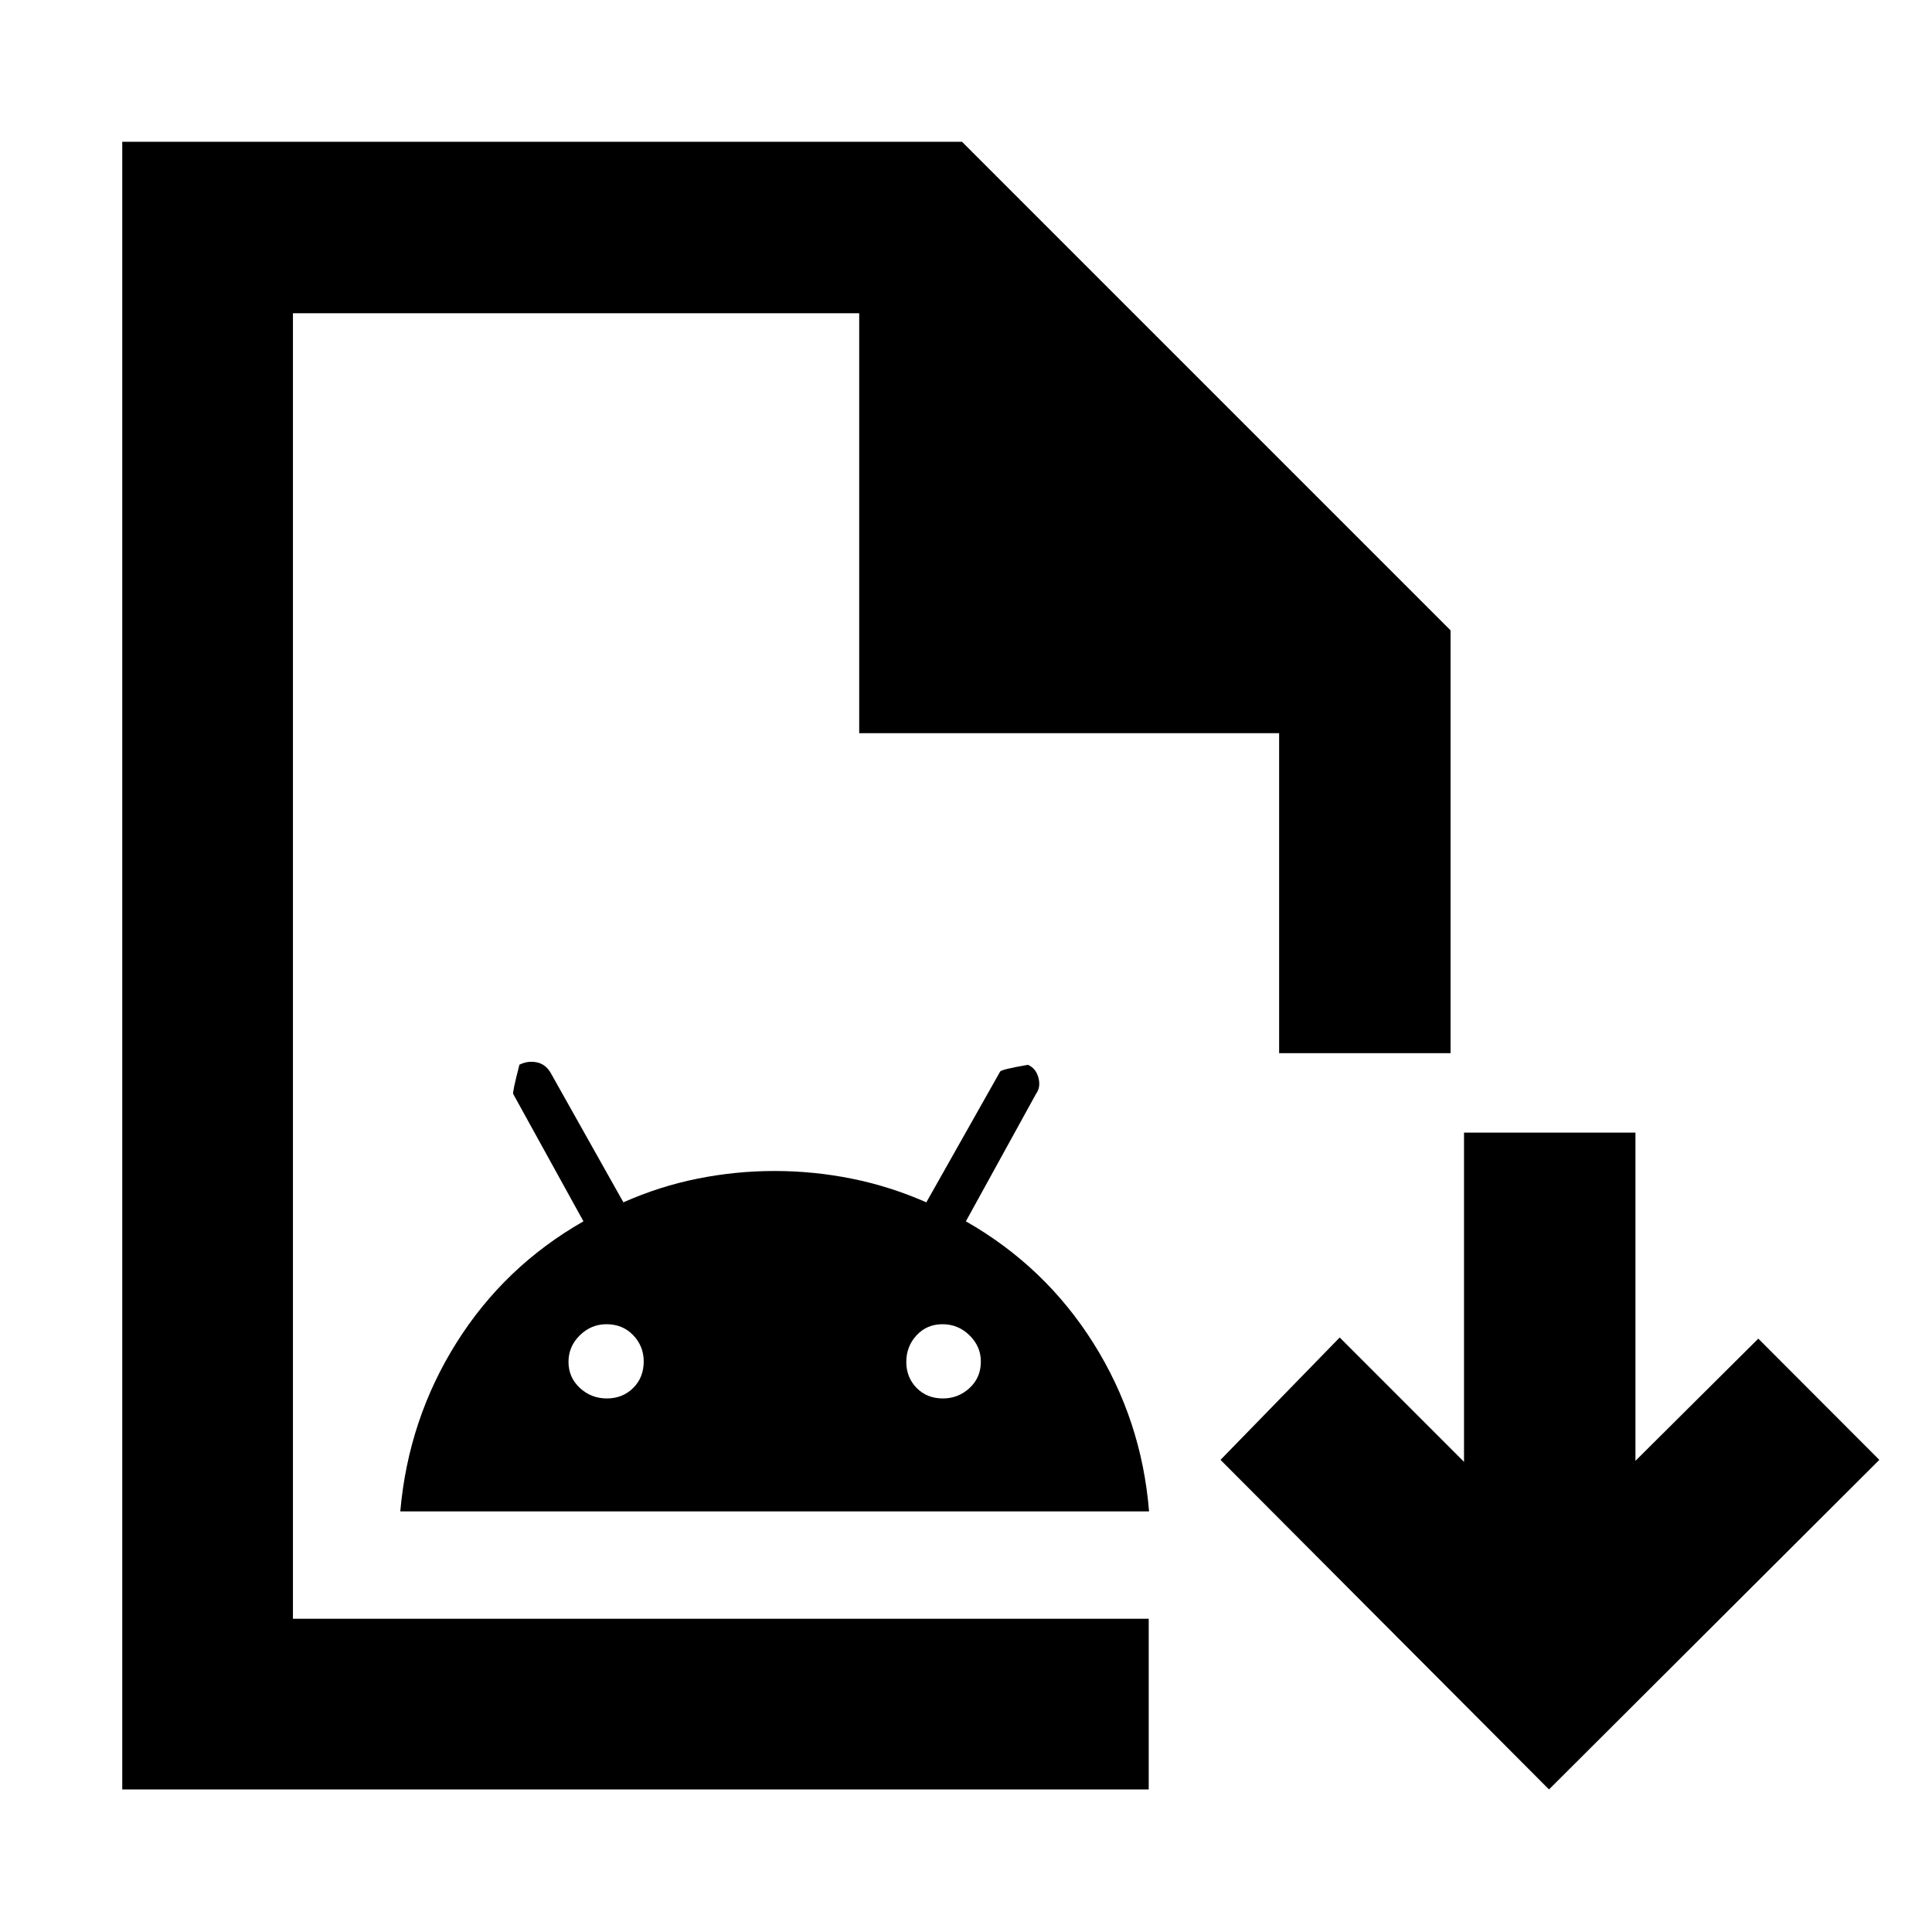 <svg xmlns="http://www.w3.org/2000/svg" height="40" viewBox="0 -960 960 960" width="40"><path d="M60.75-70.84v-818.7h417.28l242.75 242.76v210.09h-85.19v-158.99H426.93v-208.67H145.56v648.7h425.23v84.81H60.75Zm84.81-84.81v-648.7 648.7Zm53.34-53.34q4-45.69 27.85-83.7 23.85-38.01 63.16-60.44l-34.88-63.24q-.57-.52 3.07-14.58 4.01-2.01 8.37-1.23 4.36.78 6.96 4.94l36.33 64.67q18.04-8 36.93-11.78 18.88-3.79 38.21-3.79 19.32 0 38.24 3.79 18.92 3.78 37.15 11.78l36.6-64.85q.18-1.13 13.91-3.48 4.03 1.85 5.21 6.48 1.19 4.63-1.18 7.89l-34.89 63.4q39.41 22.46 63.37 60.55 23.96 38.08 27.65 83.59H198.9Zm102.64-56.13q7.81 0 13.06-5.18 5.26-5.19 5.26-13.24 0-7.51-5.21-12.99-5.22-5.47-13.3-5.47-7.63 0-13.25 5.52-5.62 5.53-5.62 13.2 0 7.68 5.62 12.92t13.44 5.24Zm166.97 0q7.62 0 13.24-5.16 5.63-5.17 5.63-13.18 0-7.49-5.63-13.02-5.62-5.52-13.43-5.52t-12.9 5.52q-5.09 5.53-5.09 13.2 0 7.68 5.11 12.92 5.12 5.24 13.07 5.24ZM769.69-70.84 606.46-234.6l59.23-60.81 61.77 61.79v-163.6h85.18v163.1l61.05-60.72 60.14 60.24L769.69-70.84Z"/></svg>